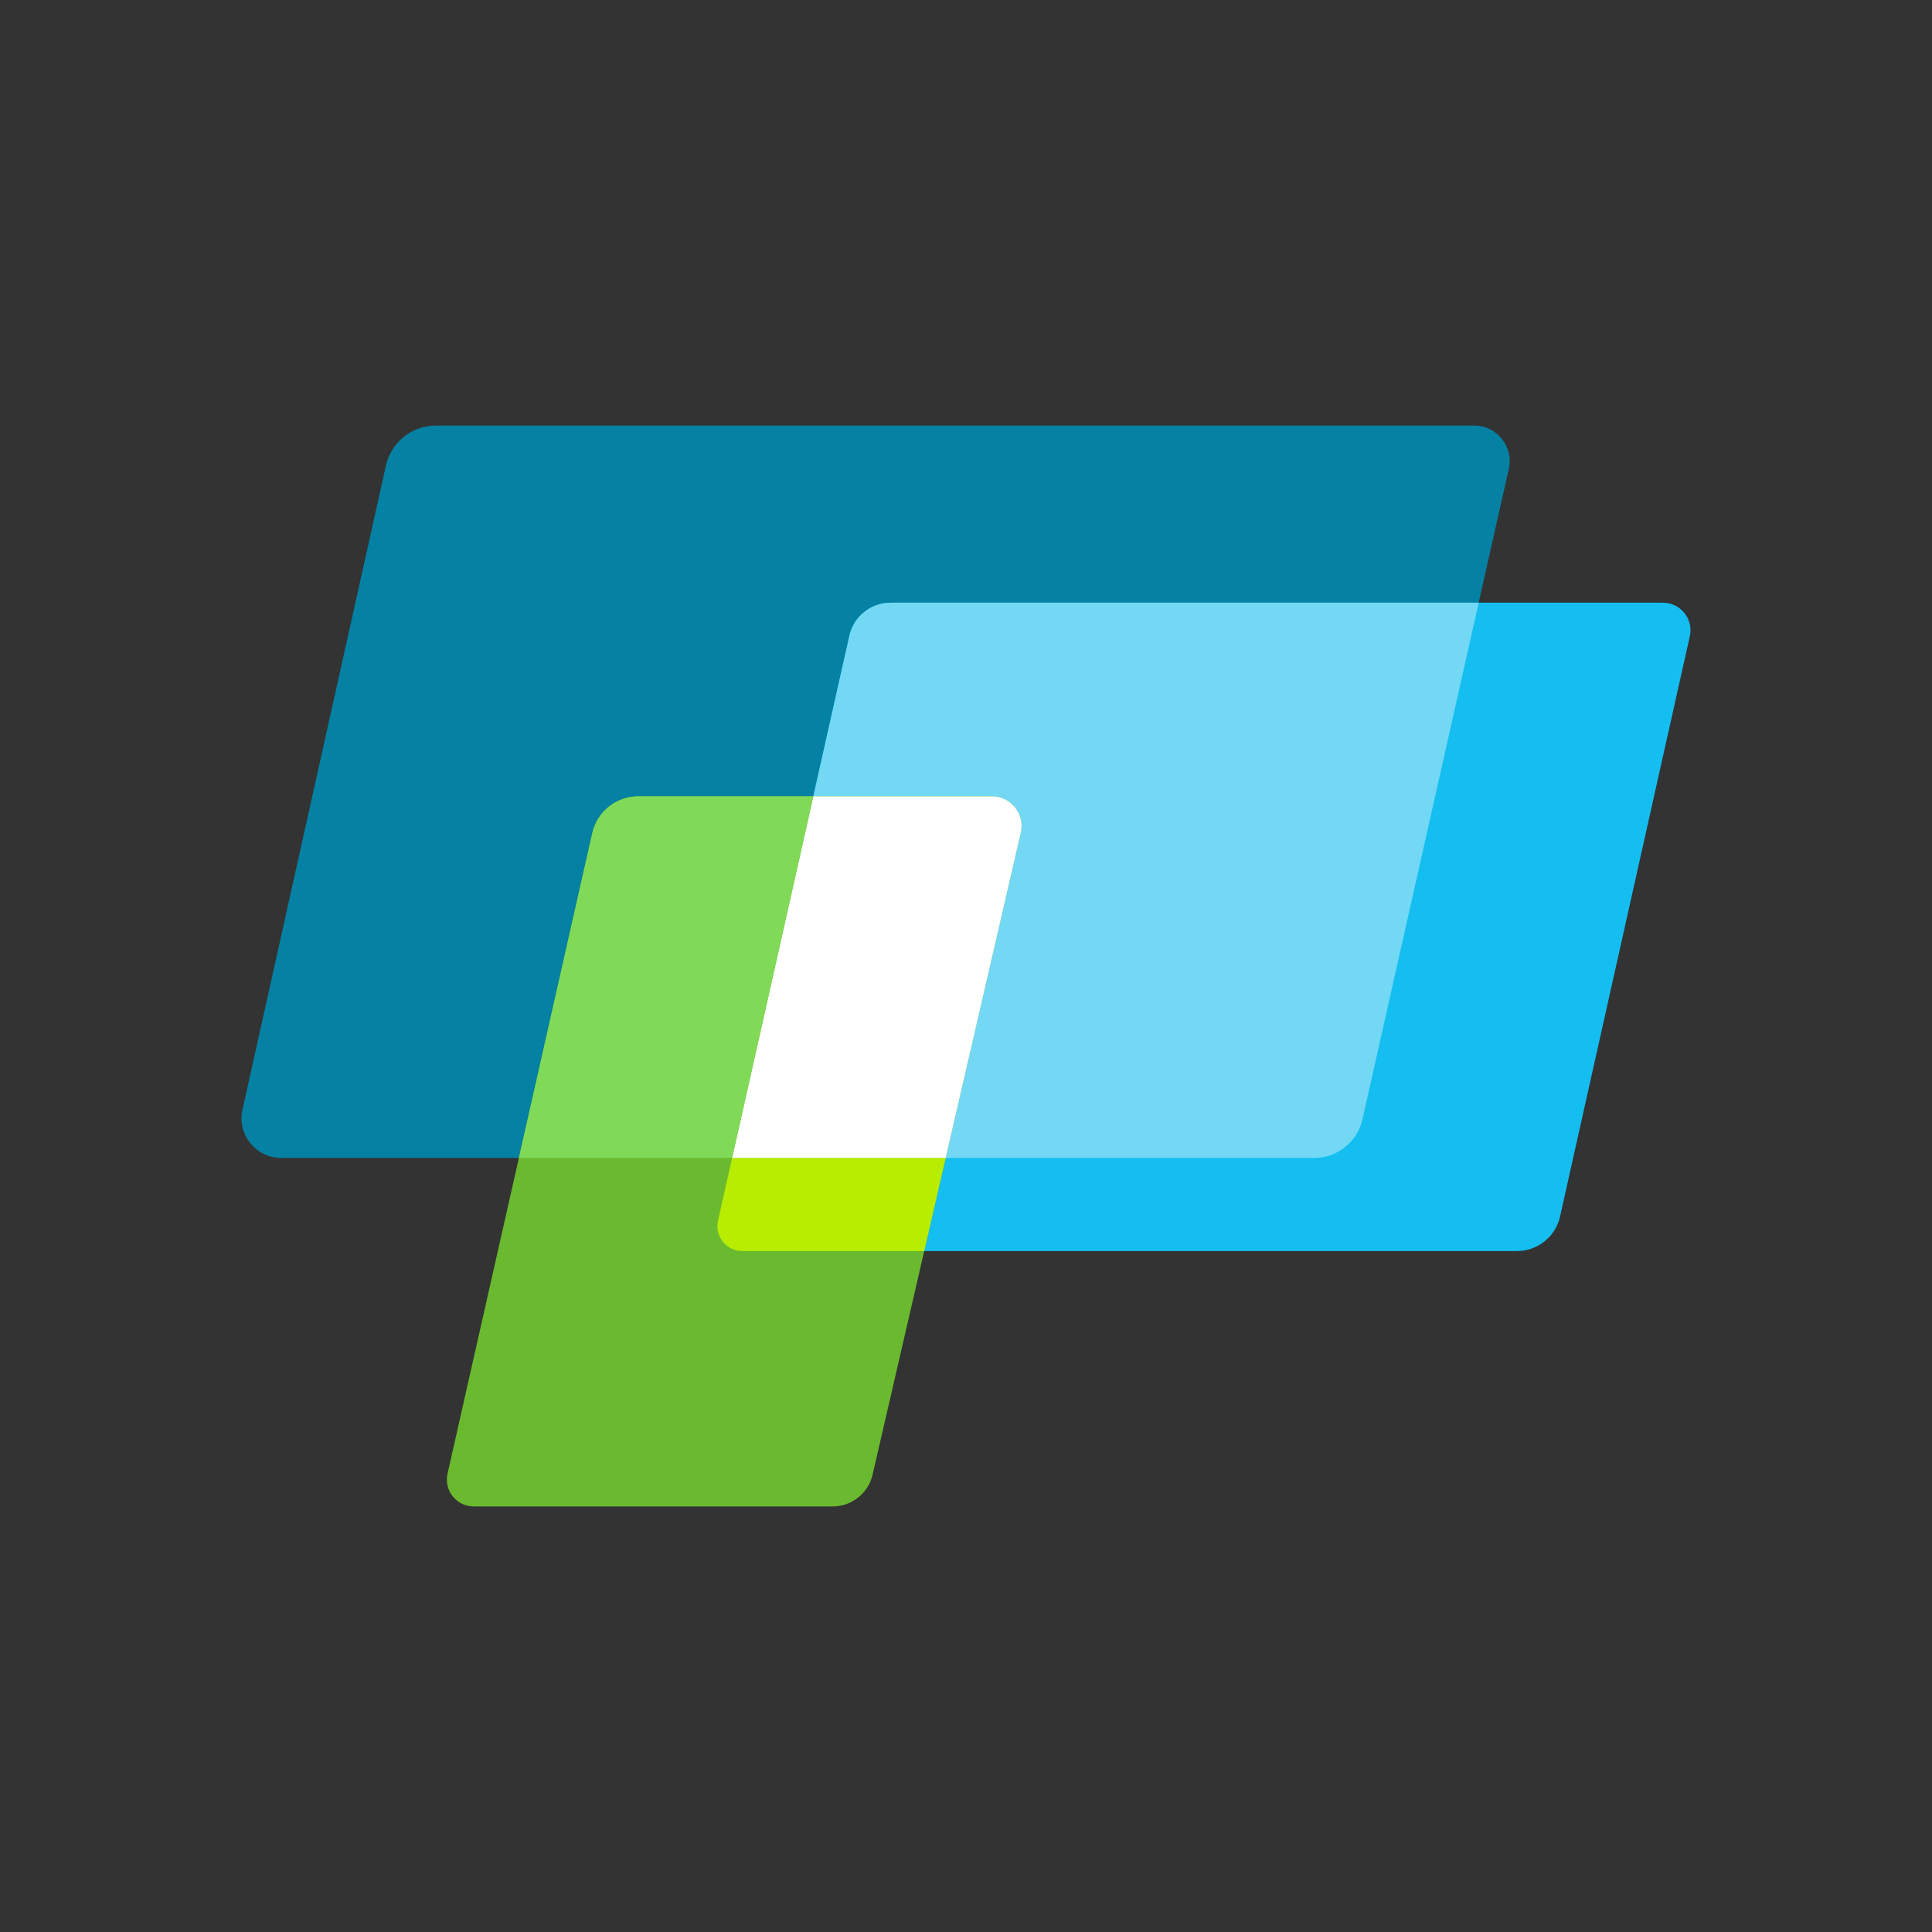<svg width="48" height="48" viewBox="0 0 48 48" fill="none" xmlns="http://www.w3.org/2000/svg"><rect x="0" y="0" width="48" height="48" fill="#333333" stroke="none"/><g id="jquery-mobile-Icon"><g id="Group"><path id="Vector" d="M10.829 10.573H36.627C37.191 10.573 37.61 11.097 37.486 11.648L33.85 27.809C33.724 28.37 33.226 28.769 32.651 28.769H6.985C6.355 28.769 5.887 28.185 6.024 27.57L9.588 11.568C9.718 10.986 10.233 10.573 10.829 10.573Z" fill="#0481A3"/><path id="Vector_2" d="M22.127 14.974H41.315C41.753 14.974 42.079 15.38 41.983 15.807L38.759 30.224C38.647 30.726 38.202 31.082 37.688 31.082H18.442C18.046 31.082 17.752 30.715 17.839 30.328L21.103 15.793C21.211 15.314 21.636 14.974 22.127 14.974Z" fill="#14BEF0"/><path id="Vector_3" d="M22.127 14.974C21.636 14.974 21.21 15.314 21.103 15.793L18.189 28.769H32.651C33.225 28.769 33.724 28.37 33.85 27.809L36.738 14.974H22.127Z" fill="#73D8F4"/><path id="Vector_4" d="M15.859 19.784H24.642C25.117 19.784 25.468 20.225 25.361 20.688L21.679 36.638C21.572 37.1 21.161 37.427 20.687 37.427H11.77C11.342 37.427 11.025 37.03 11.119 36.613L14.715 20.698C14.836 20.163 15.311 19.784 15.859 19.784Z" fill="#6ABA2F"/><path id="Vector_5" d="M17.838 30.328C17.752 30.715 18.046 31.082 18.442 31.082H22.962L23.495 28.769H18.189L17.838 30.328Z" fill="#B8EC00"/><path id="Vector_6" d="M24.642 19.784H20.207L18.189 28.769H23.495L25.361 20.688C25.468 20.225 25.116 19.784 24.642 19.784Z" fill="white"/><path id="Vector_7" d="M15.86 19.784C15.311 19.784 14.836 20.163 14.715 20.698L12.892 28.769H18.189L20.207 19.784H15.86Z" fill="#81D958"/></g></g></svg>